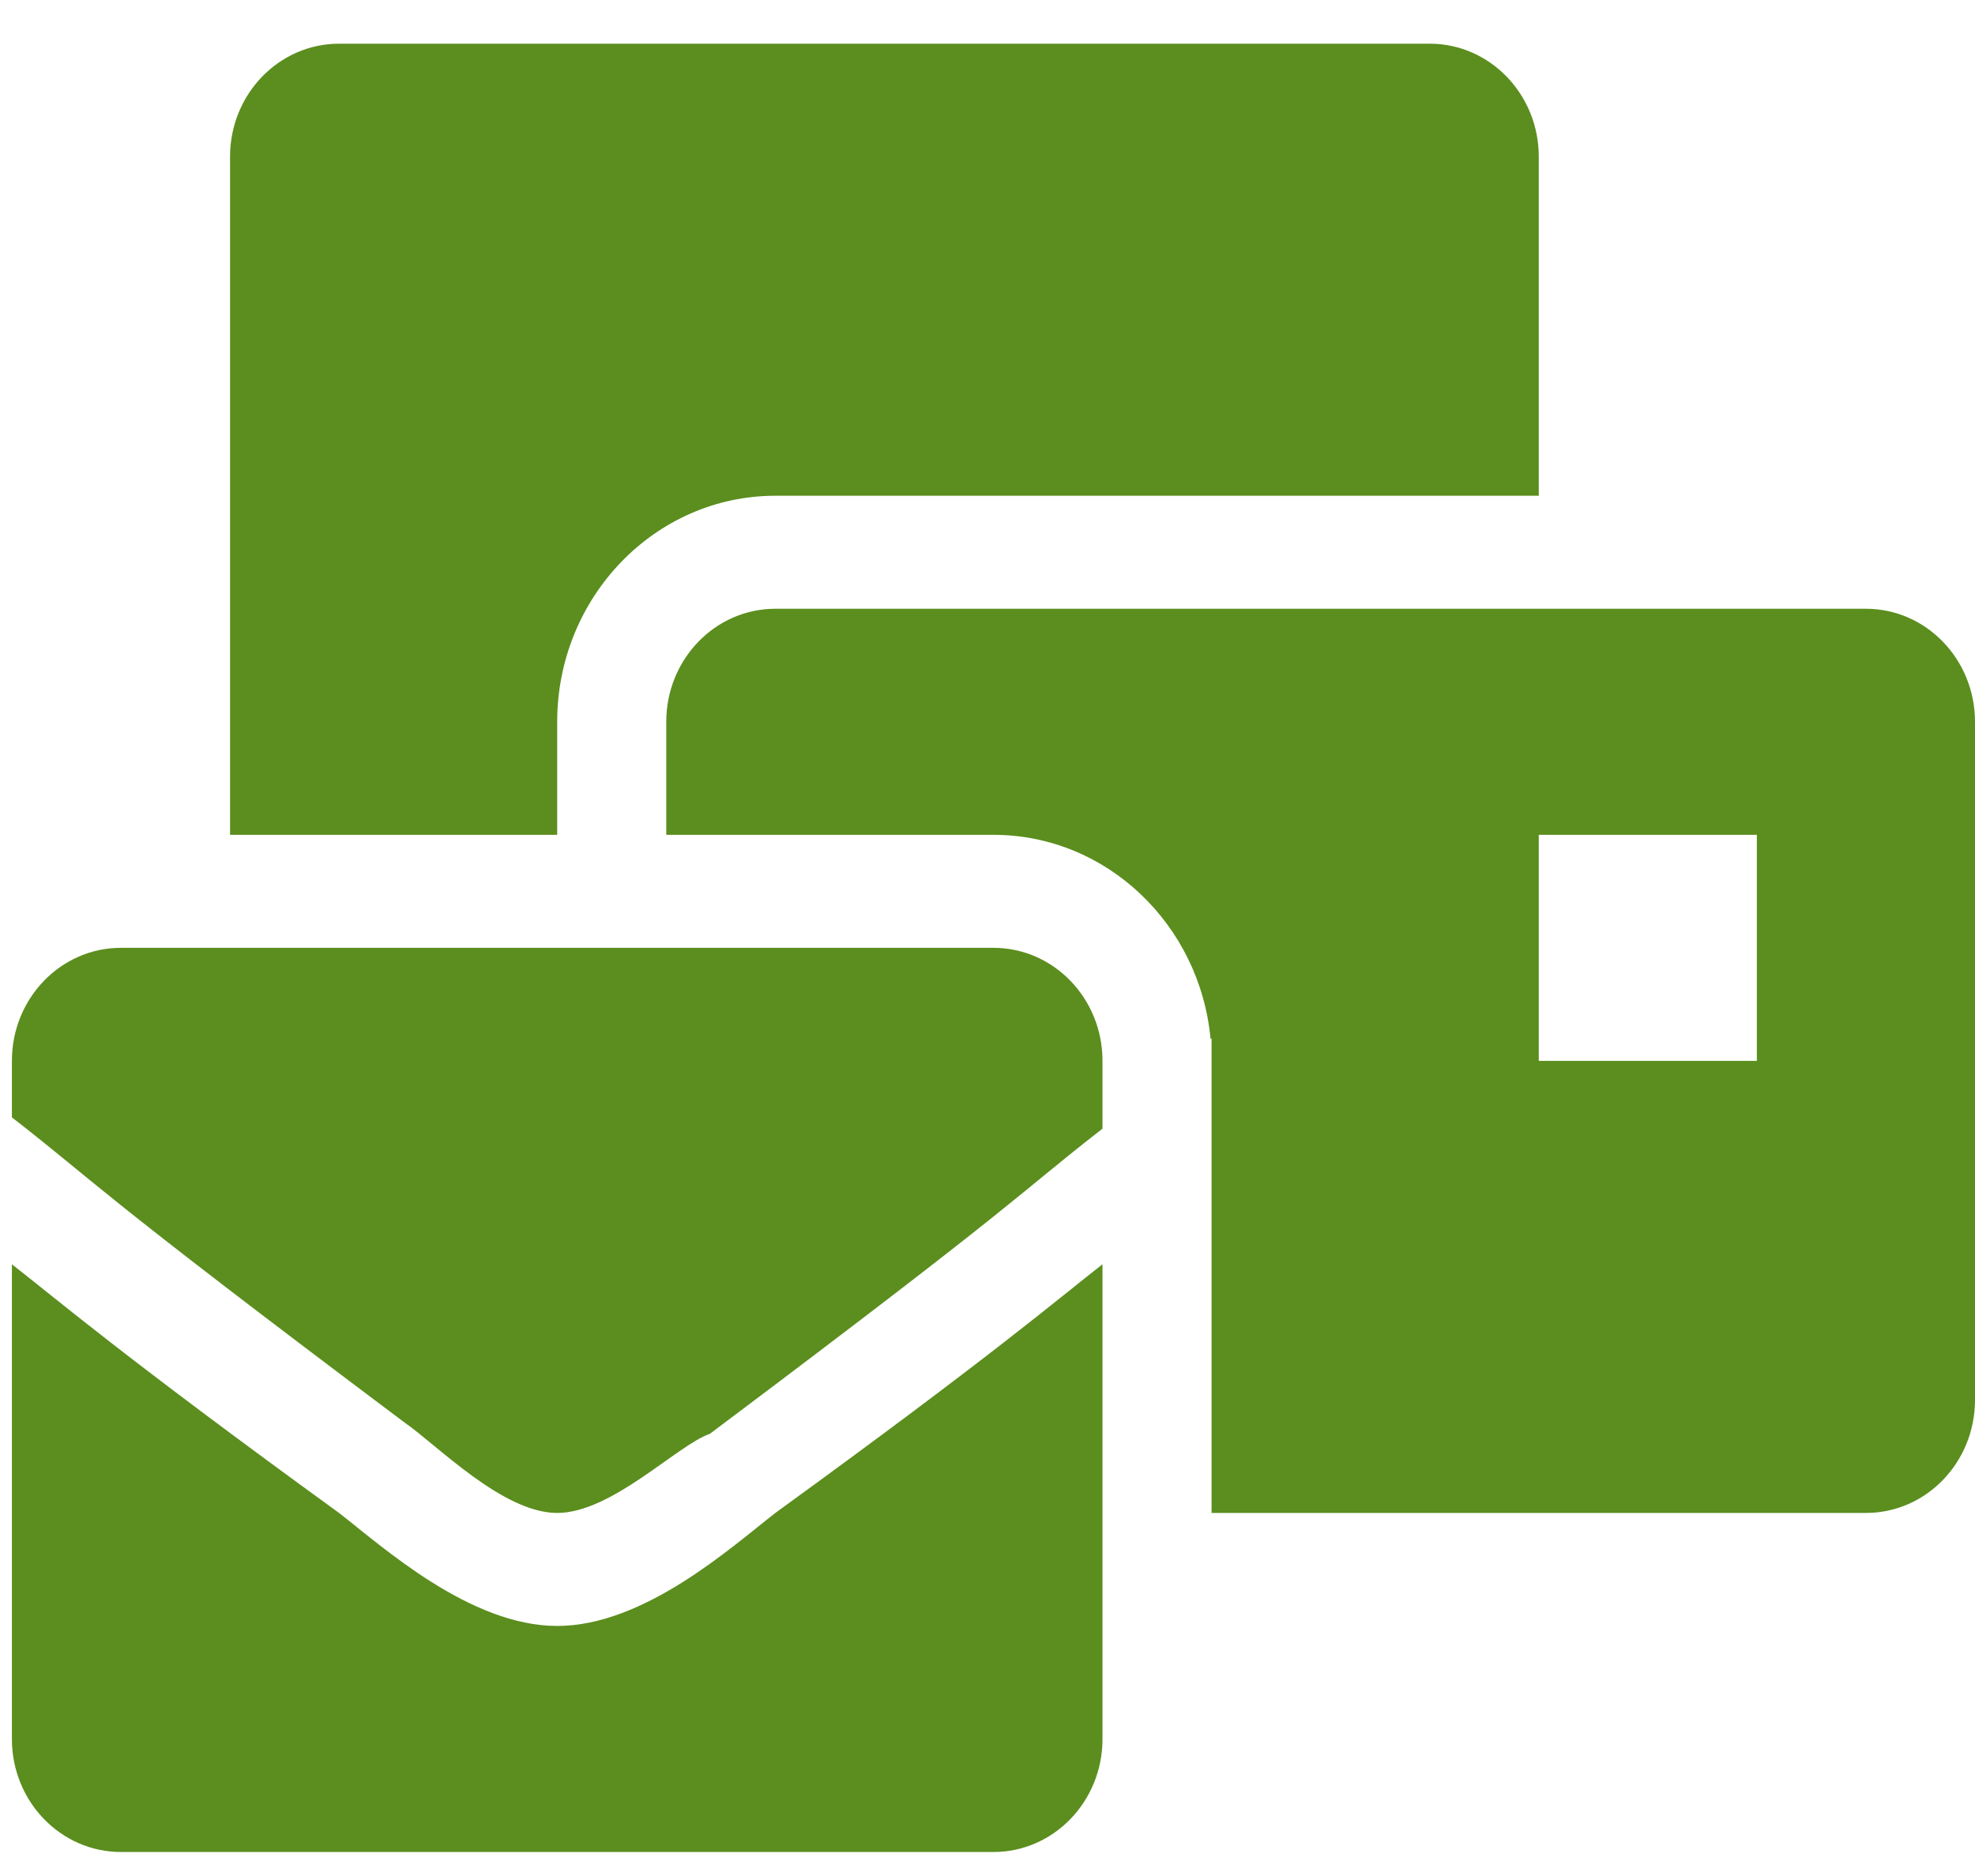<svg width="40" height="38" viewBox="0 0 40 38" fill="none" xmlns="http://www.w3.org/2000/svg">
<path d="M11.285 32.935C9.518 32.935 7.751 31.333 6.867 30.646C2.45 27.441 1.125 26.296 0.241 25.609V35.225C0.241 36.489 1.23 37.514 2.45 37.514H20.12C21.34 37.514 22.329 36.489 22.329 35.225V25.609C21.446 26.296 20.12 27.441 15.703 30.646C14.819 31.333 13.052 32.935 11.285 32.935ZM20.12 19.199H2.45C1.23 19.199 0.241 20.224 0.241 21.489V22.633C2.008 24.007 1.787 24.007 8.193 28.814C8.855 29.272 10.181 30.646 11.285 30.646C12.39 30.646 13.715 29.272 14.377 29.043C20.783 24.236 20.562 24.236 22.329 22.862V21.489C22.329 20.224 21.34 19.199 20.12 19.199ZM37.791 12.331H15.703C14.483 12.331 13.494 13.357 13.494 14.621V16.91H20.12C22.413 16.91 24.303 18.729 24.518 21.047L24.538 21.031V30.646H37.791C39.011 30.646 40 29.621 40 28.357V14.621C40 13.357 39.011 12.331 37.791 12.331ZM35.582 21.489H31.165V16.91H35.582V21.489ZM11.285 14.621C11.285 12.096 13.267 10.042 15.703 10.042H31.165V3.174C31.165 1.91 30.175 0.885 28.956 0.885H6.867C5.648 0.885 4.659 1.91 4.659 3.174V16.91H11.285V14.621Z" fill="#5b8e1e "/>
</svg>
